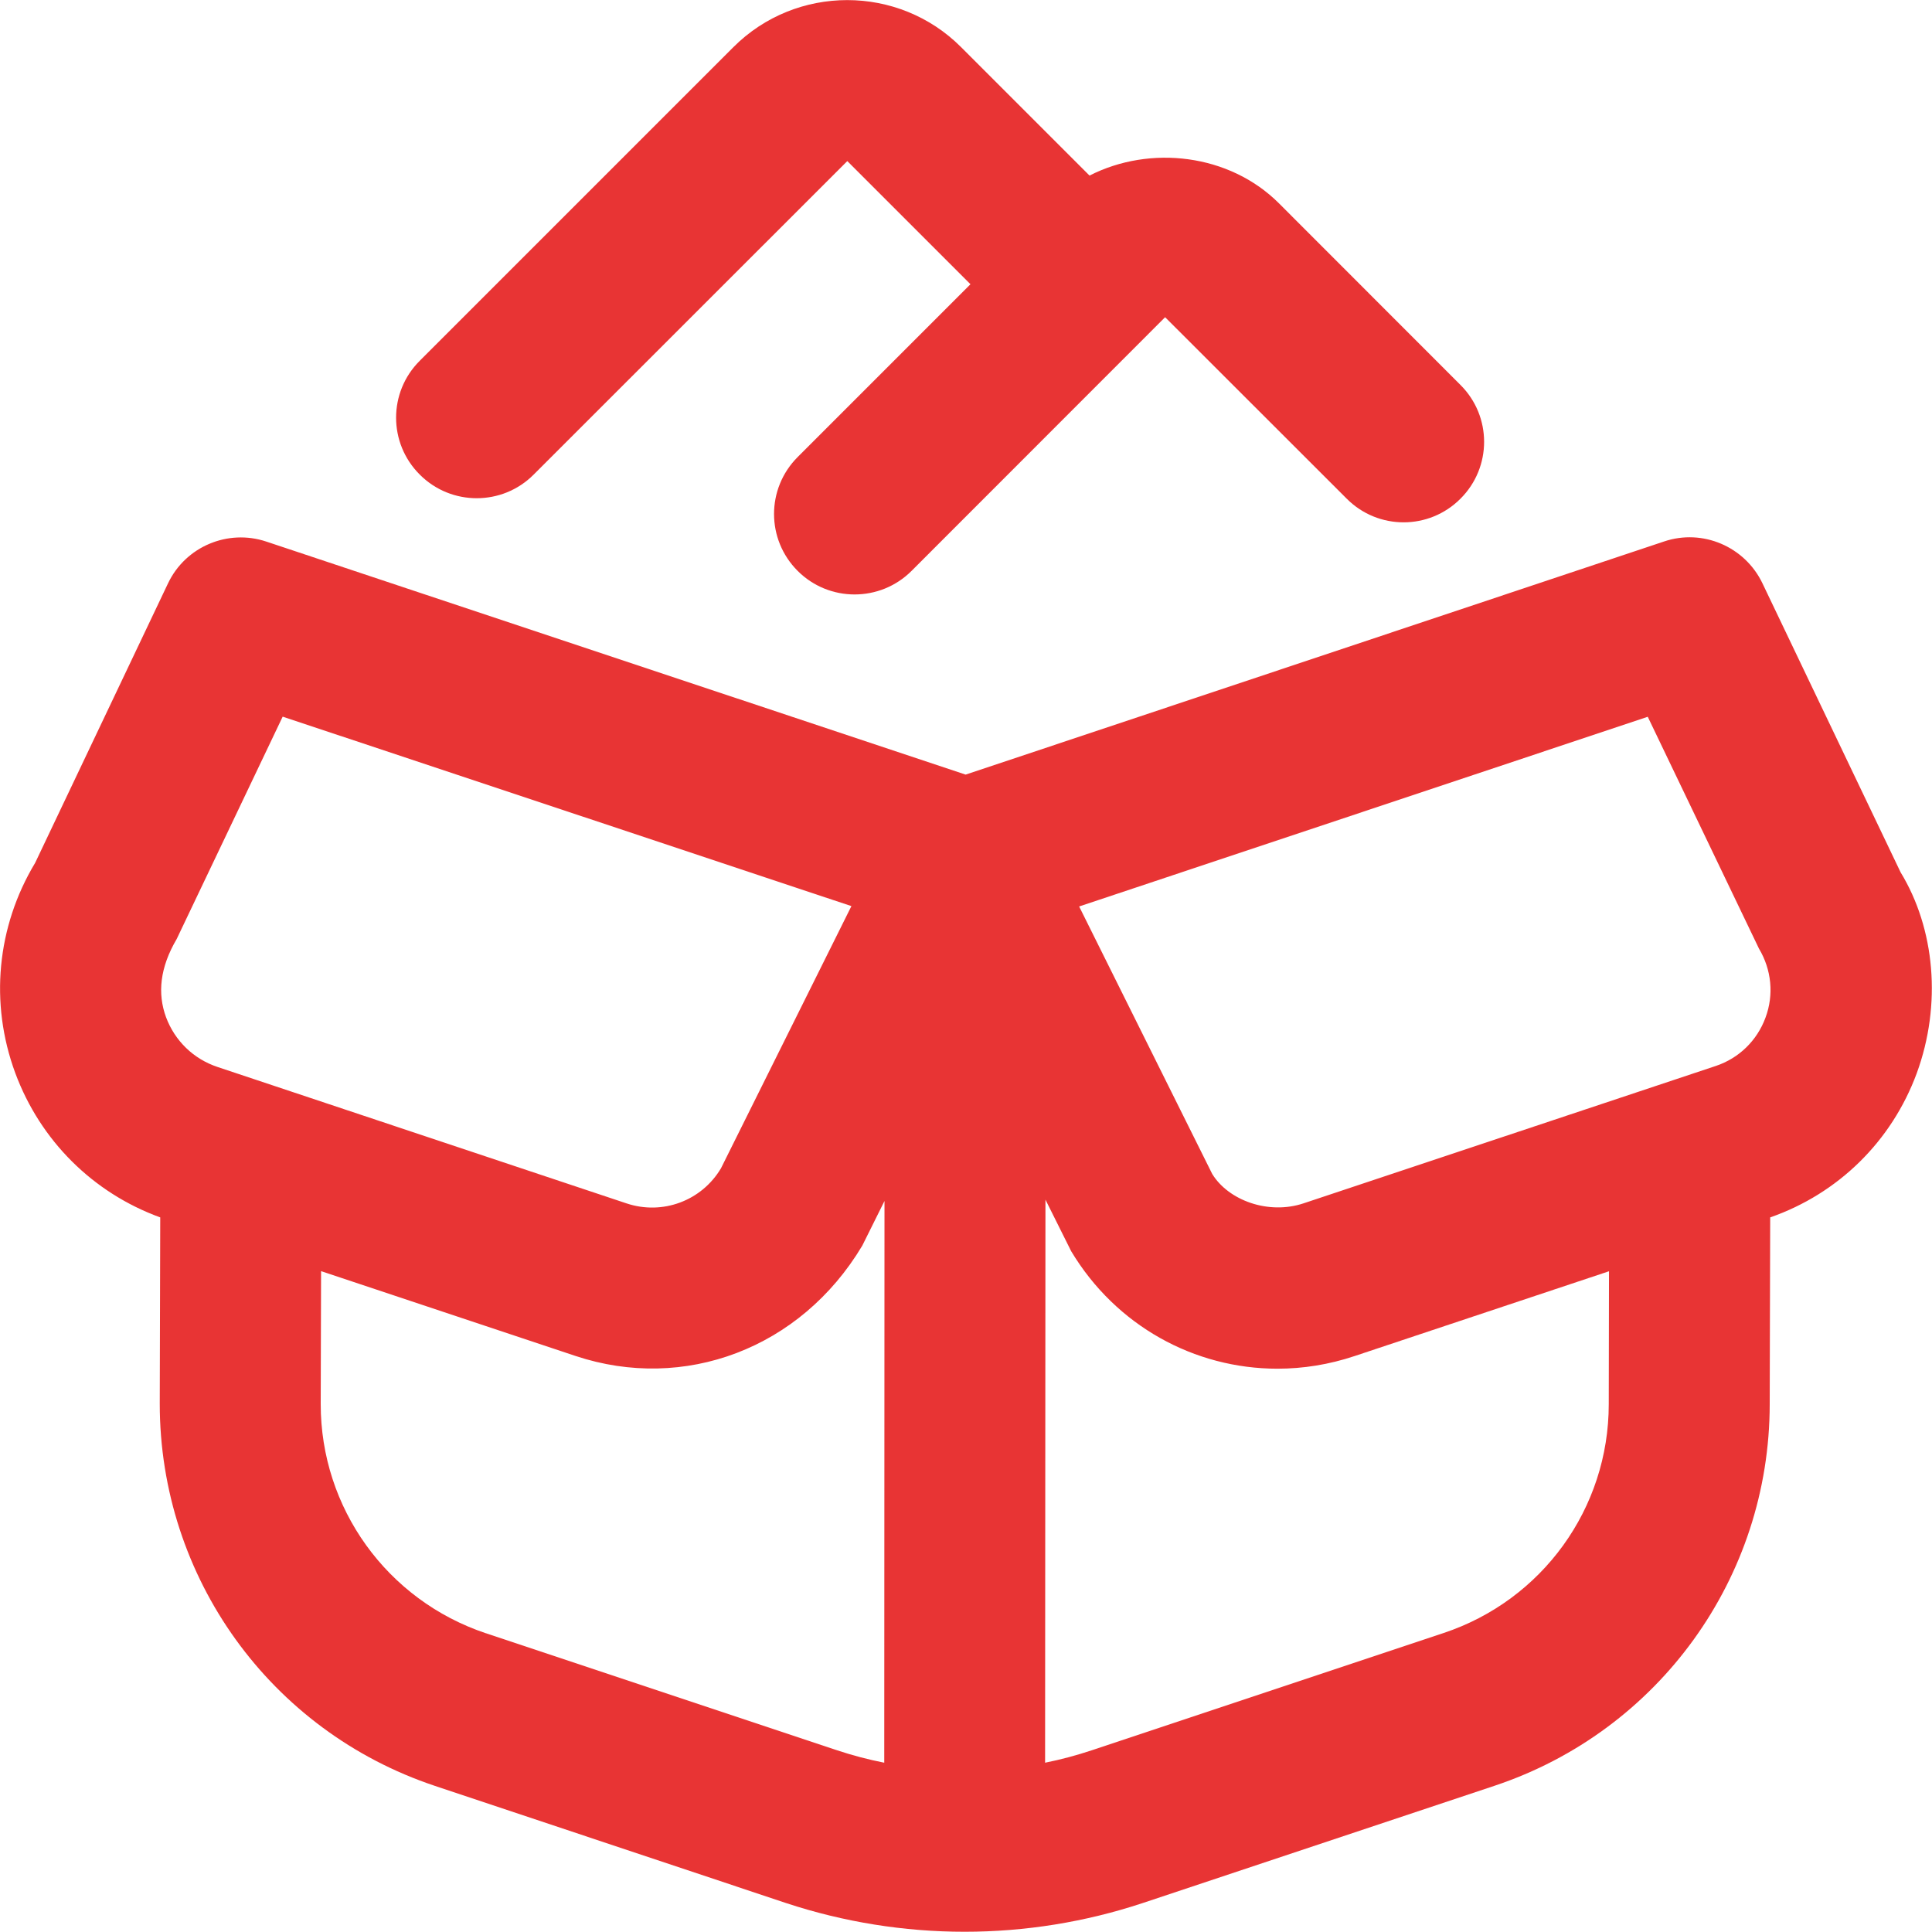 <svg width="16" height="16" viewBox="0 0 16 16" fill="none" xmlns="http://www.w3.org/2000/svg">
    <g clip-path="url(#clip0_261_977)">
        <path d="M15.74 7.224L14.595 4.829C14.449 4.526 14.1 4.377 13.782 4.484L7.997 6.415L2.205 4.485C1.887 4.379 1.537 4.526 1.392 4.83L0.291 7.146C-0.027 7.674 -0.087 8.308 0.126 8.885C0.333 9.445 0.769 9.879 1.327 10.082L1.323 11.625C1.323 13.063 2.238 14.335 3.602 14.79L6.512 15.761C6.988 15.918 7.488 15.998 7.988 15.998C8.488 15.998 8.988 15.918 9.464 15.76L12.377 14.789C13.739 14.335 14.655 13.065 14.656 11.63L14.66 10.082C15.224 9.885 15.665 9.452 15.873 8.89C16.083 8.318 16.024 7.69 15.74 7.224ZM1.463 7.777L2.341 5.935L7.051 7.504L5.971 9.675C5.81 9.946 5.485 10.065 5.189 9.966L1.801 8.836C1.603 8.77 1.448 8.62 1.375 8.424C1.303 8.228 1.324 8.013 1.463 7.777ZM4.024 13.526C3.205 13.252 2.655 12.489 2.656 11.627L2.659 10.527L4.768 11.23C5.665 11.528 6.63 11.171 7.141 10.316L7.325 9.946L7.323 14.598C7.191 14.572 7.062 14.538 6.935 14.496L4.025 13.526H4.024ZM11.955 13.524L9.042 14.495C8.915 14.537 8.786 14.572 8.655 14.598L8.658 9.935L8.871 10.362C9.242 10.98 9.892 11.335 10.579 11.335C10.791 11.335 11.007 11.301 11.219 11.23L13.325 10.528L13.323 11.629C13.323 12.491 12.773 13.252 11.955 13.524ZM14.621 8.428C14.551 8.618 14.401 8.764 14.209 8.828L10.797 9.965C10.505 10.063 10.173 9.941 10.039 9.722L8.937 7.507L13.646 5.936L14.567 7.856C14.671 8.03 14.692 8.238 14.621 8.428ZM3.476 3.93C3.215 3.67 3.215 3.248 3.476 2.988L6.074 0.39C6.593 -0.129 7.44 -0.129 7.959 0.39L9.023 1.454C9.525 1.198 10.182 1.274 10.592 1.684L12.095 3.188C12.356 3.448 12.356 3.87 12.095 4.13C11.835 4.391 11.413 4.391 11.153 4.13L9.649 2.627L7.549 4.728C7.419 4.858 7.248 4.923 7.077 4.923C6.907 4.923 6.736 4.858 6.606 4.728C6.345 4.467 6.345 4.046 6.606 3.785L8.037 2.354L7.017 1.334L4.419 3.931C4.289 4.061 4.119 4.126 3.948 4.126C3.777 4.126 3.607 4.061 3.477 3.931L3.476 3.93Z"
              fill="#E83434"/>
    </g>
    <defs>
        <clipPath id="clip0_261_977">
            <rect width="16" height="16" fill="white"/>
        </clipPath>
    </defs>
</svg>
